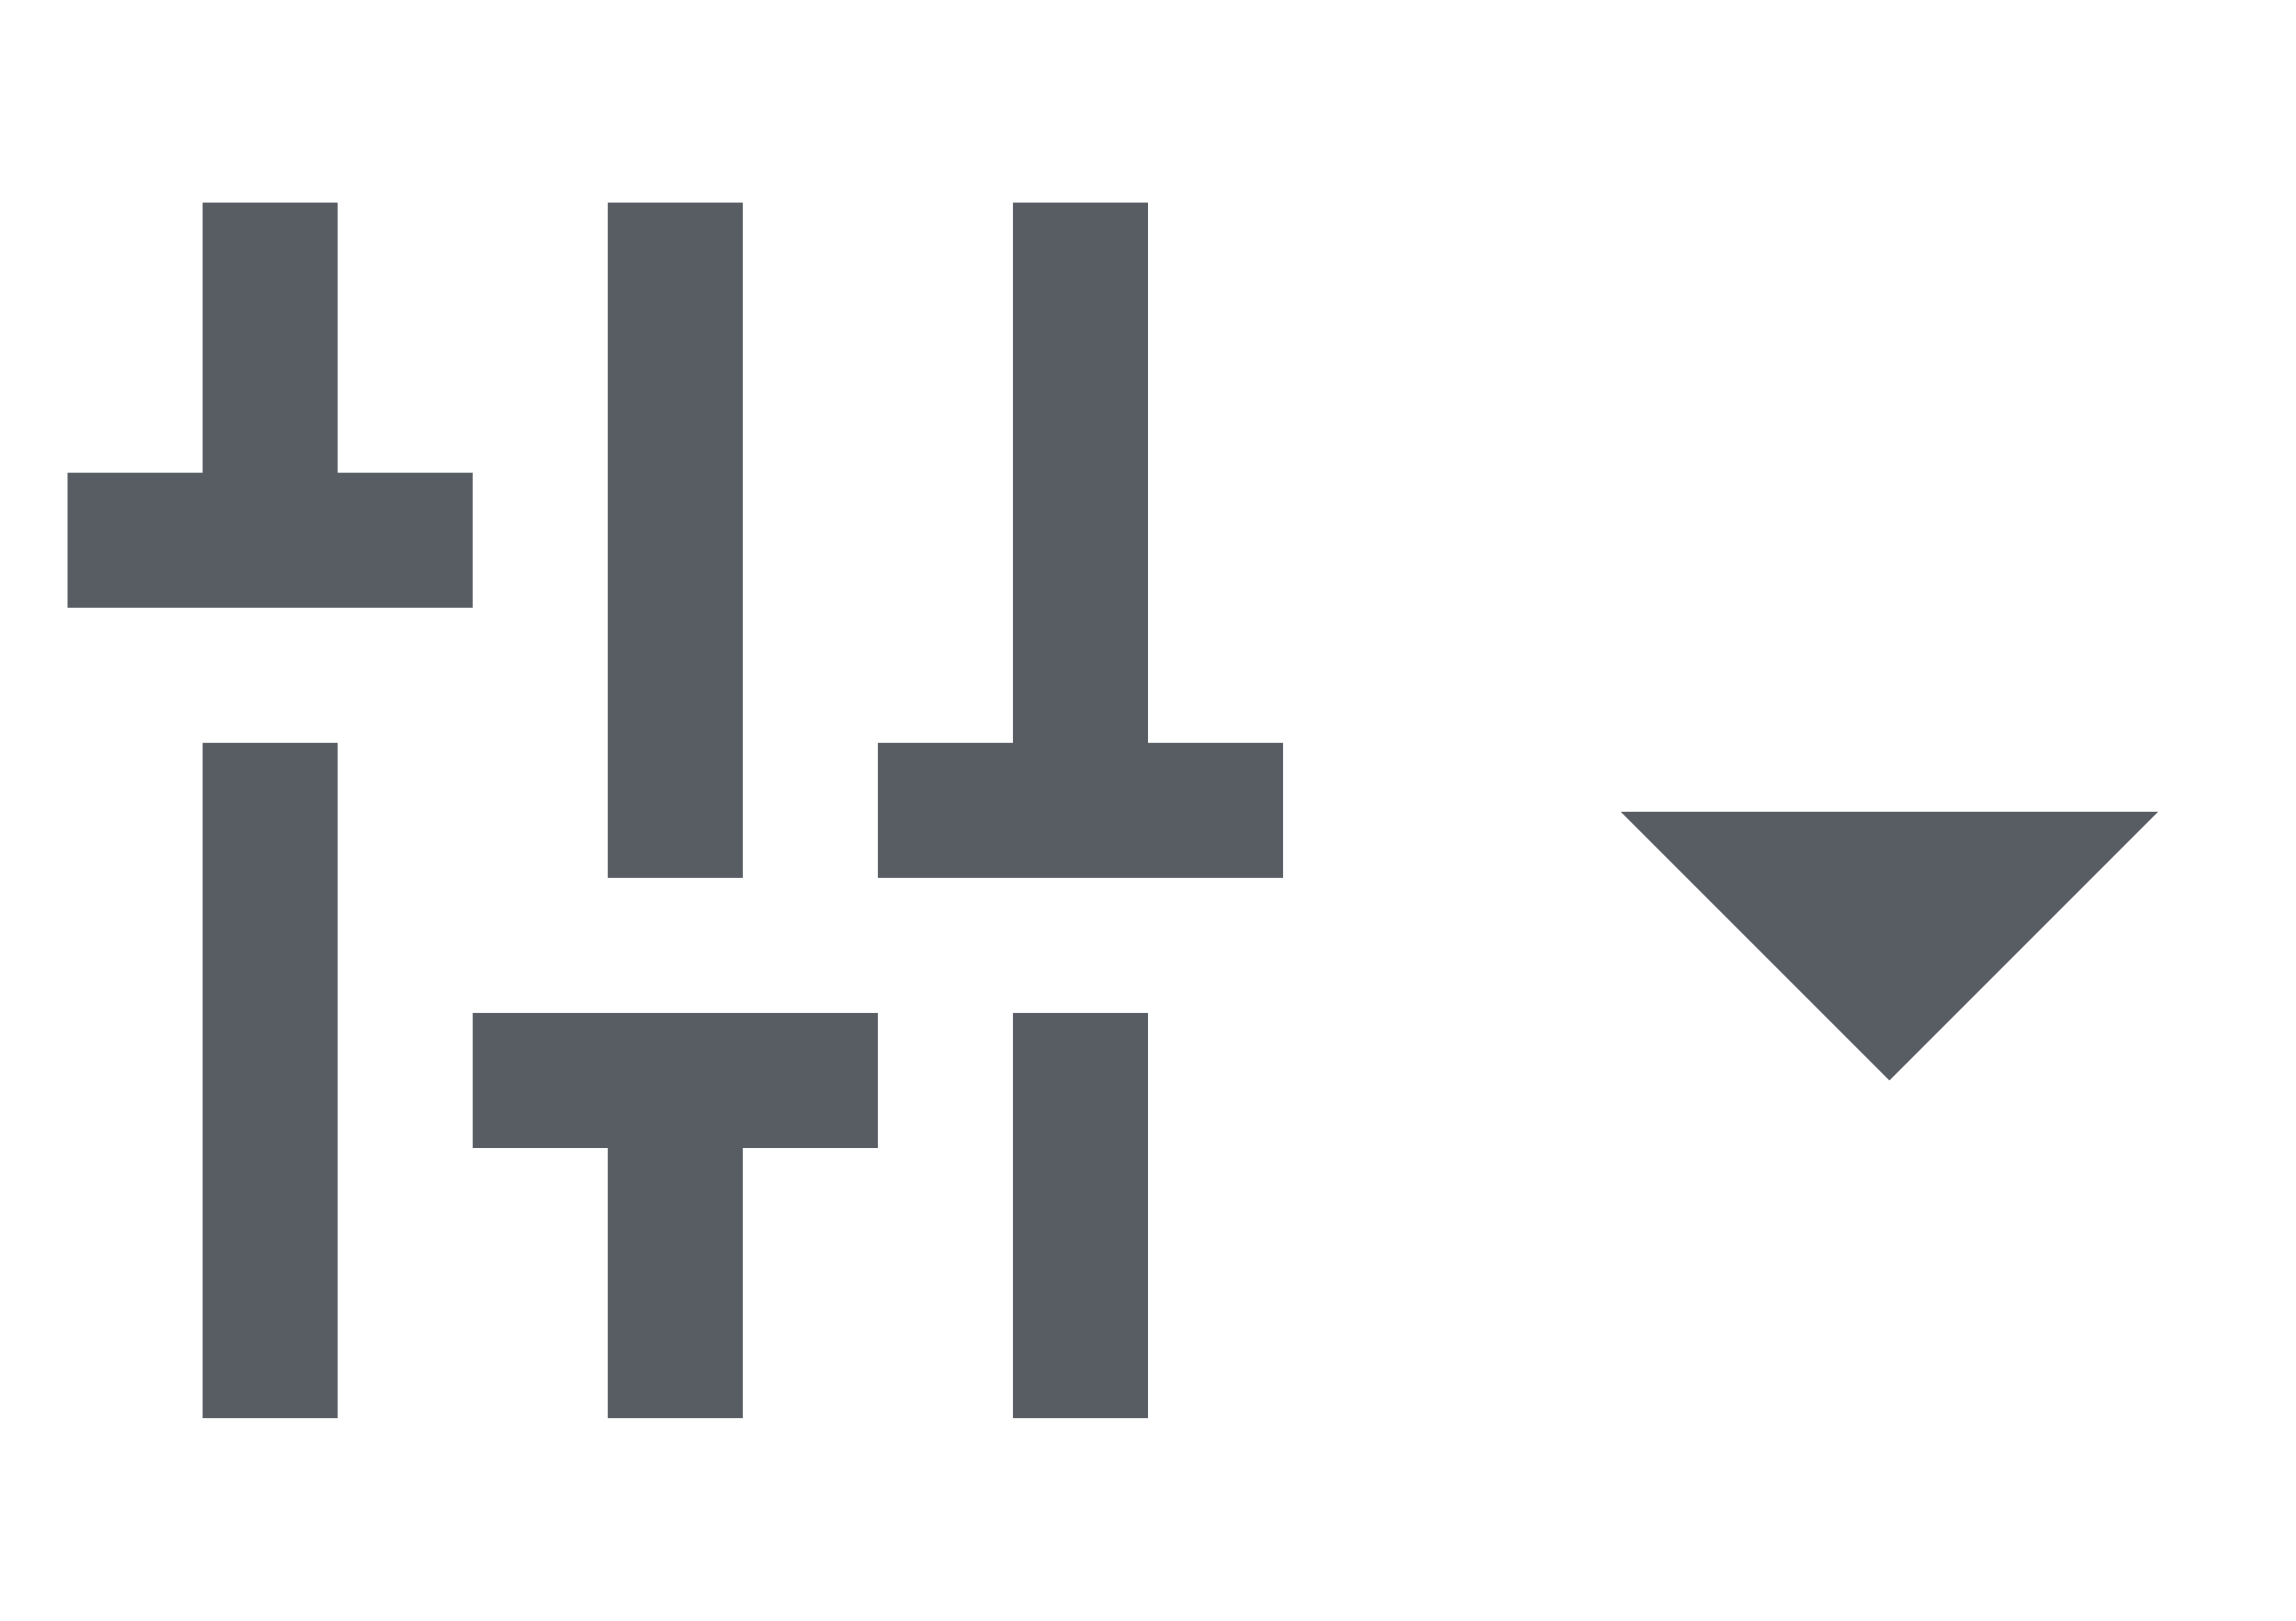 <?xml version="1.0" encoding="utf-8"?>
<!-- Generator: Adobe Illustrator 19.1.0, SVG Export Plug-In . SVG Version: 6.00 Build 0)  -->
<!DOCTYPE svg PUBLIC "-//W3C//DTD SVG 1.1//EN" "http://www.w3.org/Graphics/SVG/1.1/DTD/svg11.dtd">
<svg version="1.1" id="Layer_1" xmlns="http://www.w3.org/2000/svg" xmlns:xlink="http://www.w3.org/1999/xlink" x="0px" y="0px"
	 width="34px" height="24px" viewBox="0 0 34 24" style="enable-background:new 0 0 34 24;" xml:space="preserve">
<style type="text/css">
	.st0{fill:#585D63;}
</style>
<path class="st0" d="M24,12.021L27.979,16l3.979-3.979H24z"/>
<path class="st0" d="M15,21h2v-6h-2V21z M3,21h2V11H3V21z M19,11h-2V3h-2v8h-2v2h6V11z M7,17h2v4h2v-4h2v-2H7V17z M11,3H9v10h2V3z
	 M7,9V7H5V3H3v4H1v2H7z"/>
</svg>
